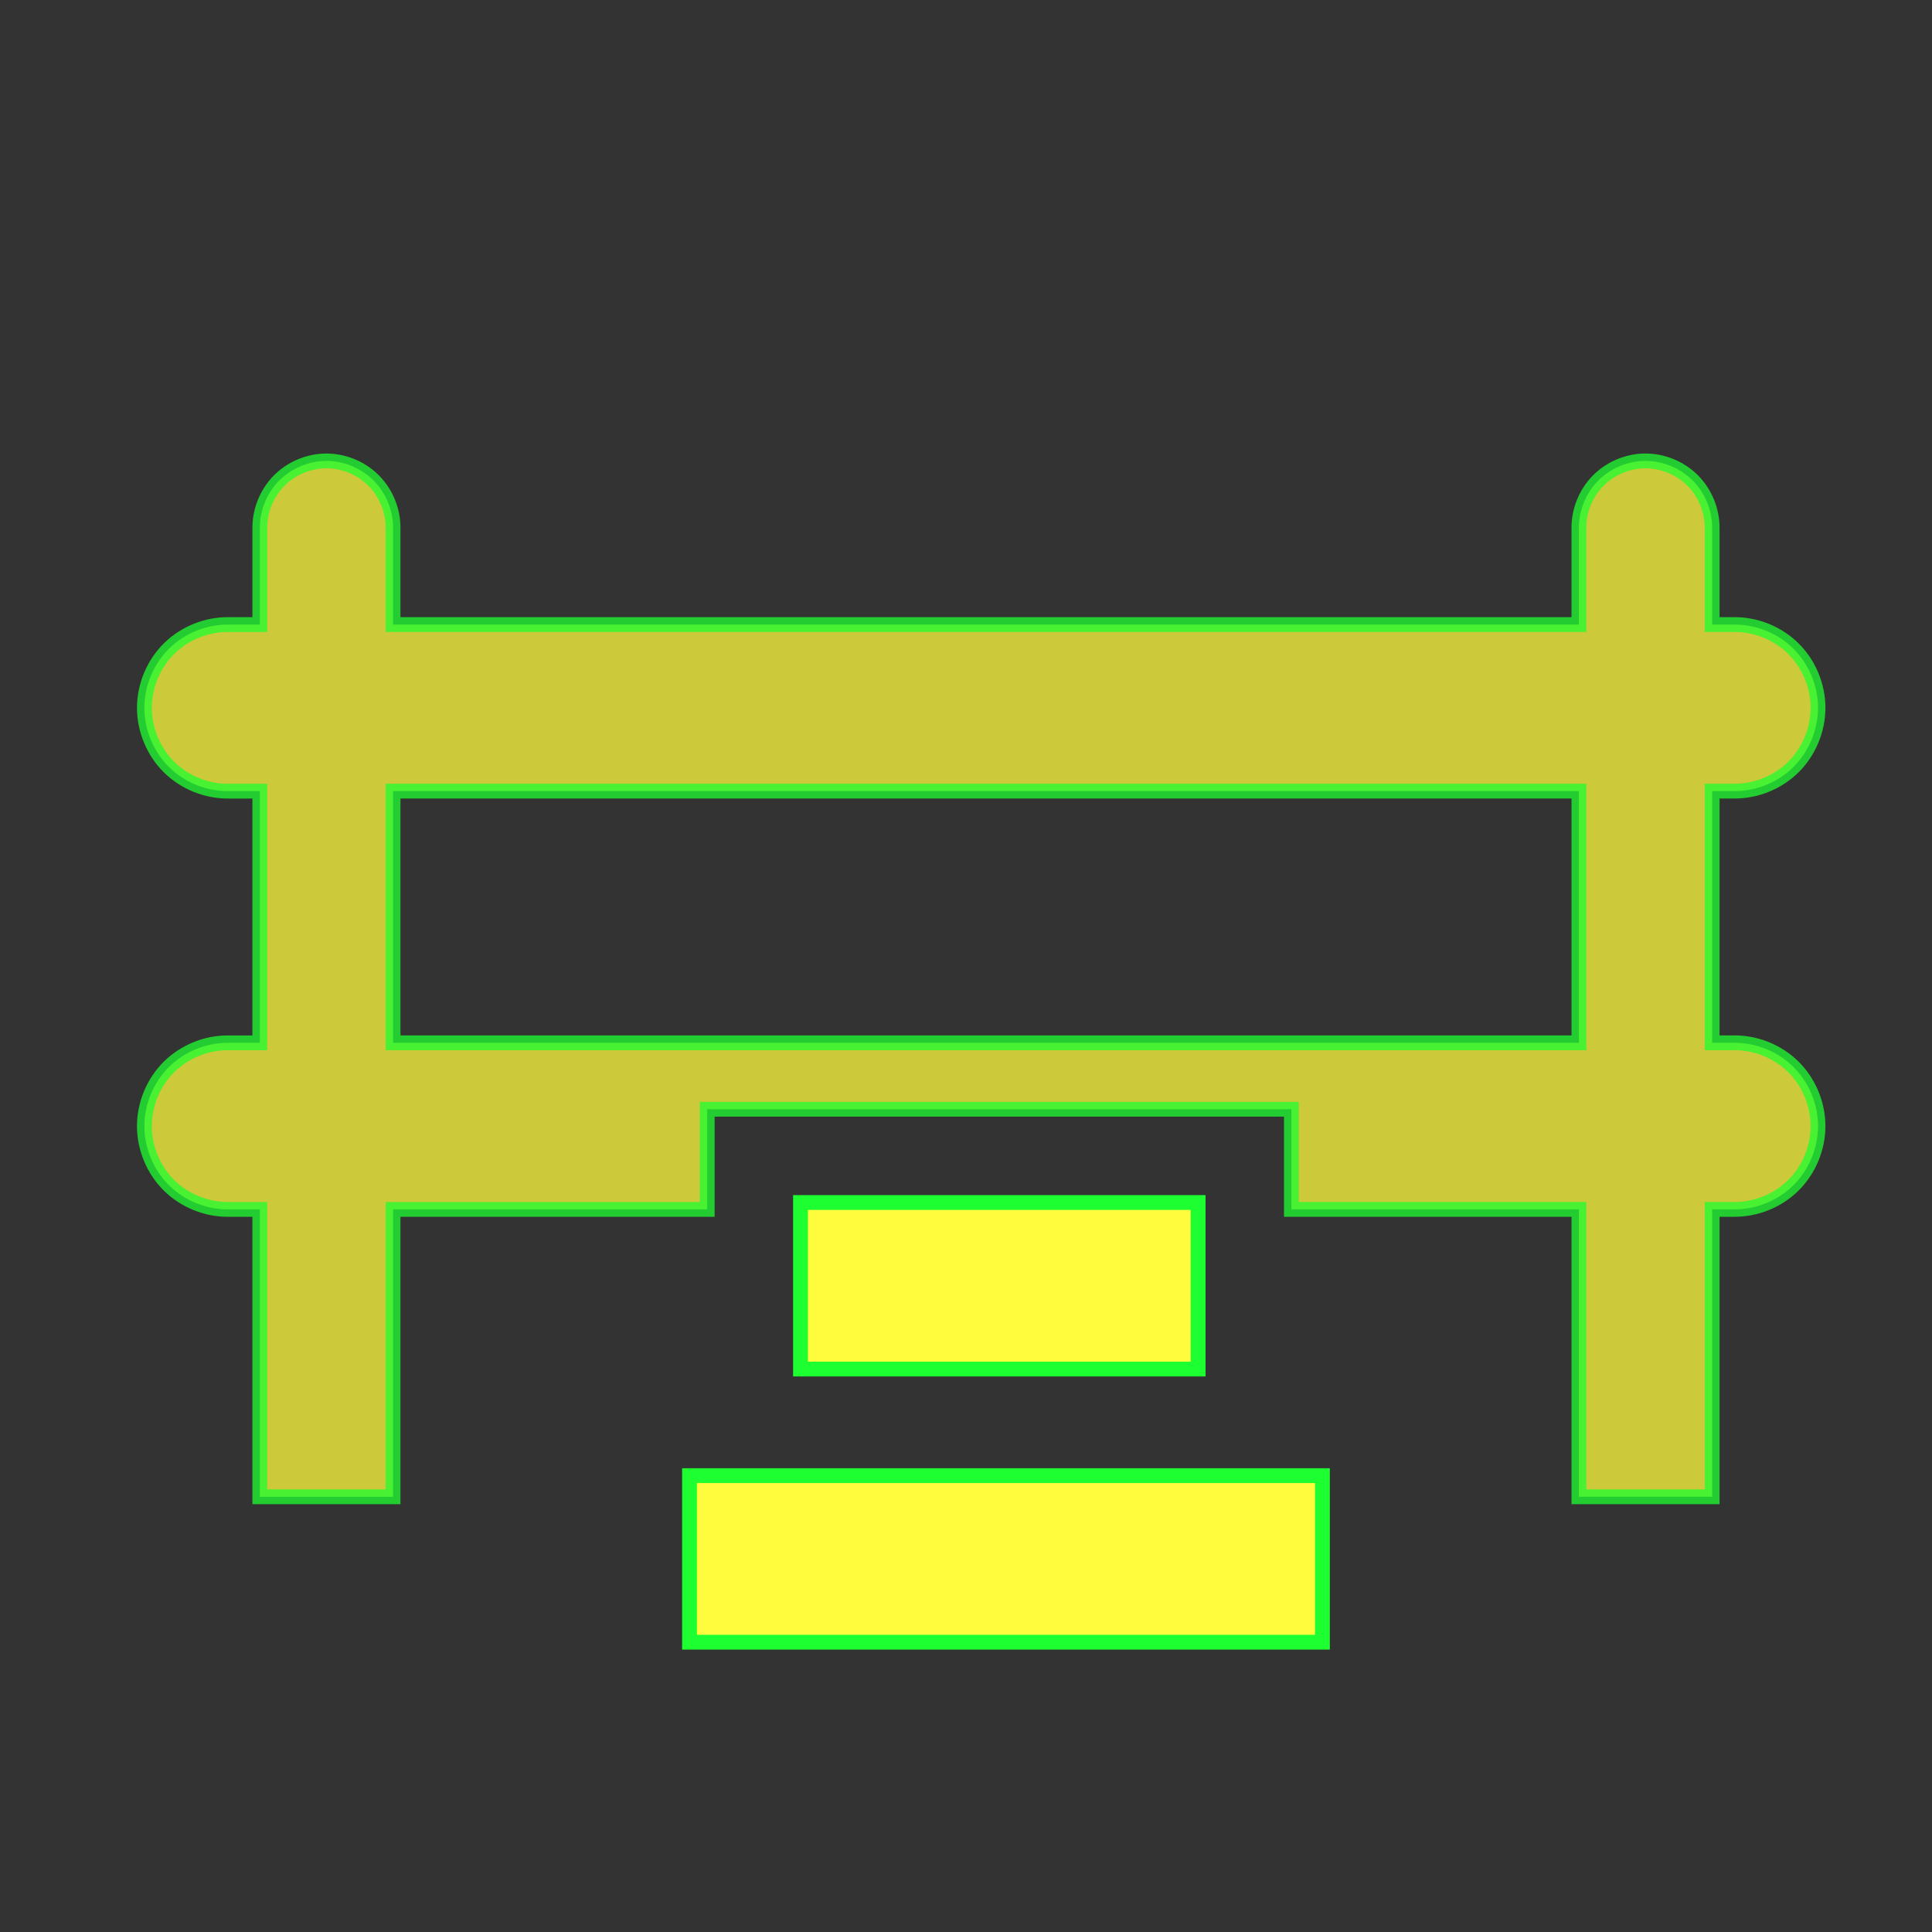 <?xml version="1.0" encoding="utf-8"?>
<!-- Generator: Adobe Illustrator 16.0.0, SVG Export Plug-In . SVG Version: 6.00 Build 0)  -->
<!DOCTYPE svg PUBLIC "-//W3C//DTD SVG 1.1//EN" "http://www.w3.org/Graphics/SVG/1.1/DTD/svg11.dtd">
<svg version="1.1"
	 id="svg2" xmlns:dc="http://purl.org/dc/elements/1.1/" xmlns:cc="http://creativecommons.org/ns#" xmlns:rdf="http://www.w3.org/1999/02/22-rdf-syntax-ns#" xmlns:svg="http://www.w3.org/2000/svg" xmlns:sodipodi="http://sodipodi.sourceforge.net/DTD/sodipodi-0.dtd" xmlns:inkscape="http://www.inkscape.org/namespaces/inkscape" inkscape:output_extension="org.inkscape.output.svg.inkscape" sodipodi:docname="barrier_stile.svg" inkscape:version="0.47 r22583" sodipodi:version="0.32"
	 xmlns="http://www.w3.org/2000/svg" xmlns:xlink="http://www.w3.org/1999/xlink" x="0px" y="0px" width="580px" height="580px"
	 viewBox="0 0 580 580" enable-background="new 0 0 580 580" xml:space="preserve">
<rect x="0" y="0" width="580" height="580" fill="#333333" stroke="none"/>
<defs>
	
	
		<inkscape:perspective  inkscape:vp_z="580 : 290 : 1" inkscape:vp_y="0 : 1000 : 0" inkscape:vp_x="0 : 290 : 1" sodipodi:type="inkscape:persp3d" id="perspective24" inkscape:persp3d-origin="290 : 193.33333 : 1">
		</inkscape:perspective>
	
		<inkscape:perspective  inkscape:vp_z="612.164 : 306.58551 : 1" inkscape:vp_y="0 : 1000 : 0" inkscape:vp_x="0 : 306.58551 : 1" sodipodi:type="inkscape:persp3d" id="perspective2683" inkscape:persp3d-origin="306.082 : 204.39034 : 1">
		</inkscape:perspective>
	
		<inkscape:perspective  inkscape:vp_z="612.164 : 306.58551 : 1" inkscape:vp_y="0 : 1000 : 0" inkscape:vp_x="0 : 306.58551 : 1" sodipodi:type="inkscape:persp3d" id="perspective2953" inkscape:persp3d-origin="306.082 : 204.39034 : 1">
		</inkscape:perspective>
	
		<inkscape:perspective  inkscape:vp_z="361.87201 : 245.89301 : 1" inkscape:vp_y="0 : 1000 : 0" inkscape:vp_x="0 : 245.89301 : 1" sodipodi:type="inkscape:persp3d" id="perspective3071" inkscape:persp3d-origin="180.936 : 163.92867 : 1">
		</inkscape:perspective>
	
		<inkscape:perspective  inkscape:vp_z="1 : 0.5 : 1" inkscape:vp_y="0 : 1000 : 0" inkscape:vp_x="0 : 0.5 : 1" sodipodi:type="inkscape:persp3d" id="perspective3724" inkscape:persp3d-origin="0.5 : 0.33333333 : 1">
		</inkscape:perspective>
</defs>
<sodipodi:namedview  showgrid="false" inkscape:cy="-18.59059" inkscape:cx="408.45204" inkscape:zoom="0.1767767" pagecolor="#ffffff" bordercolor="#666666" guidetolerance="10.0" objecttolerance="10.0" gridtolerance="10.0" borderopacity="1.0" id="base" inkscape:window-maximized="0" inkscape:current-layer="svg2" inkscape:window-y="117" inkscape:window-x="271" inkscape:pageopacity="0.0" inkscape:pageshadow="2" inkscape:window-width="770" inkscape:window-height="708">
	</sodipodi:namedview>
<path id="path2900" sodipodi:nodetypes="csccccsssccccsssccccccccccccccccccccccccsssccccsssccccsssccccccscccccc" opacity="0.75" fill="#FFFB3D" stroke="#1EFF31" stroke-width="4.444" stroke-miterlimit="10" enable-background="new    " d="
	M97.688,138.375c-5.231,0.082-10.388,2.309-14.031,6.063s-5.73,8.988-5.656,14.219v20v8.844h-9.313
	c-6.604-0.093-13.203,2.551-17.906,7.188s-7.438,11.208-7.438,17.813s2.734,13.176,7.438,17.813s11.302,7.281,17.906,7.188H78
	v75.563h-9.313c-6.604-0.094-13.203,2.551-17.906,7.188s-7.438,11.208-7.438,17.813s2.734,13.176,7.438,17.813
	s11.302,7.281,17.906,7.188H78v46.281v20v20h40v-20v-20v-46.281h94.313V335v-1v-1h175.375v30.063H474v46.281v20v20h40v-20v-20
	v-46.281h6.438c6.604,0.094,13.203-2.551,17.906-7.188s7.438-11.208,7.438-17.813s-2.734-13.176-7.438-17.813
	s-11.303-7.281-17.906-7.188H514V237.5h6.438c6.604,0.093,13.203-2.551,17.906-7.188s7.438-11.208,7.438-17.813
	s-2.734-13.176-7.438-17.813s-11.303-7.281-17.906-7.188H514v-8.844v-20c0.075-5.335-2.1-10.667-5.875-14.438
	s-9.103-5.927-14.438-5.844c-5.23,0.082-10.388,2.309-14.031,6.063s-5.729,8.988-5.656,14.219v20v8.844H118v-8.844v-20
	c0.075-5.335-2.099-10.667-5.875-14.438S103.022,138.292,97.688,138.375z M118,237.5h356v75.563H118V237.5z"/>
<g>
	<rect x="207" y="443" fill="#FFFB3D" stroke="#1EFF31" stroke-width="4.444" stroke-miterlimit="10" width="190" height="50"/>
	
		<rect x="240.316" y="361" fill="#FFFB3D" stroke="#1EFF31" stroke-width="4.444" stroke-miterlimit="10" width="119.369" height="50"/>
</g>
</svg>
